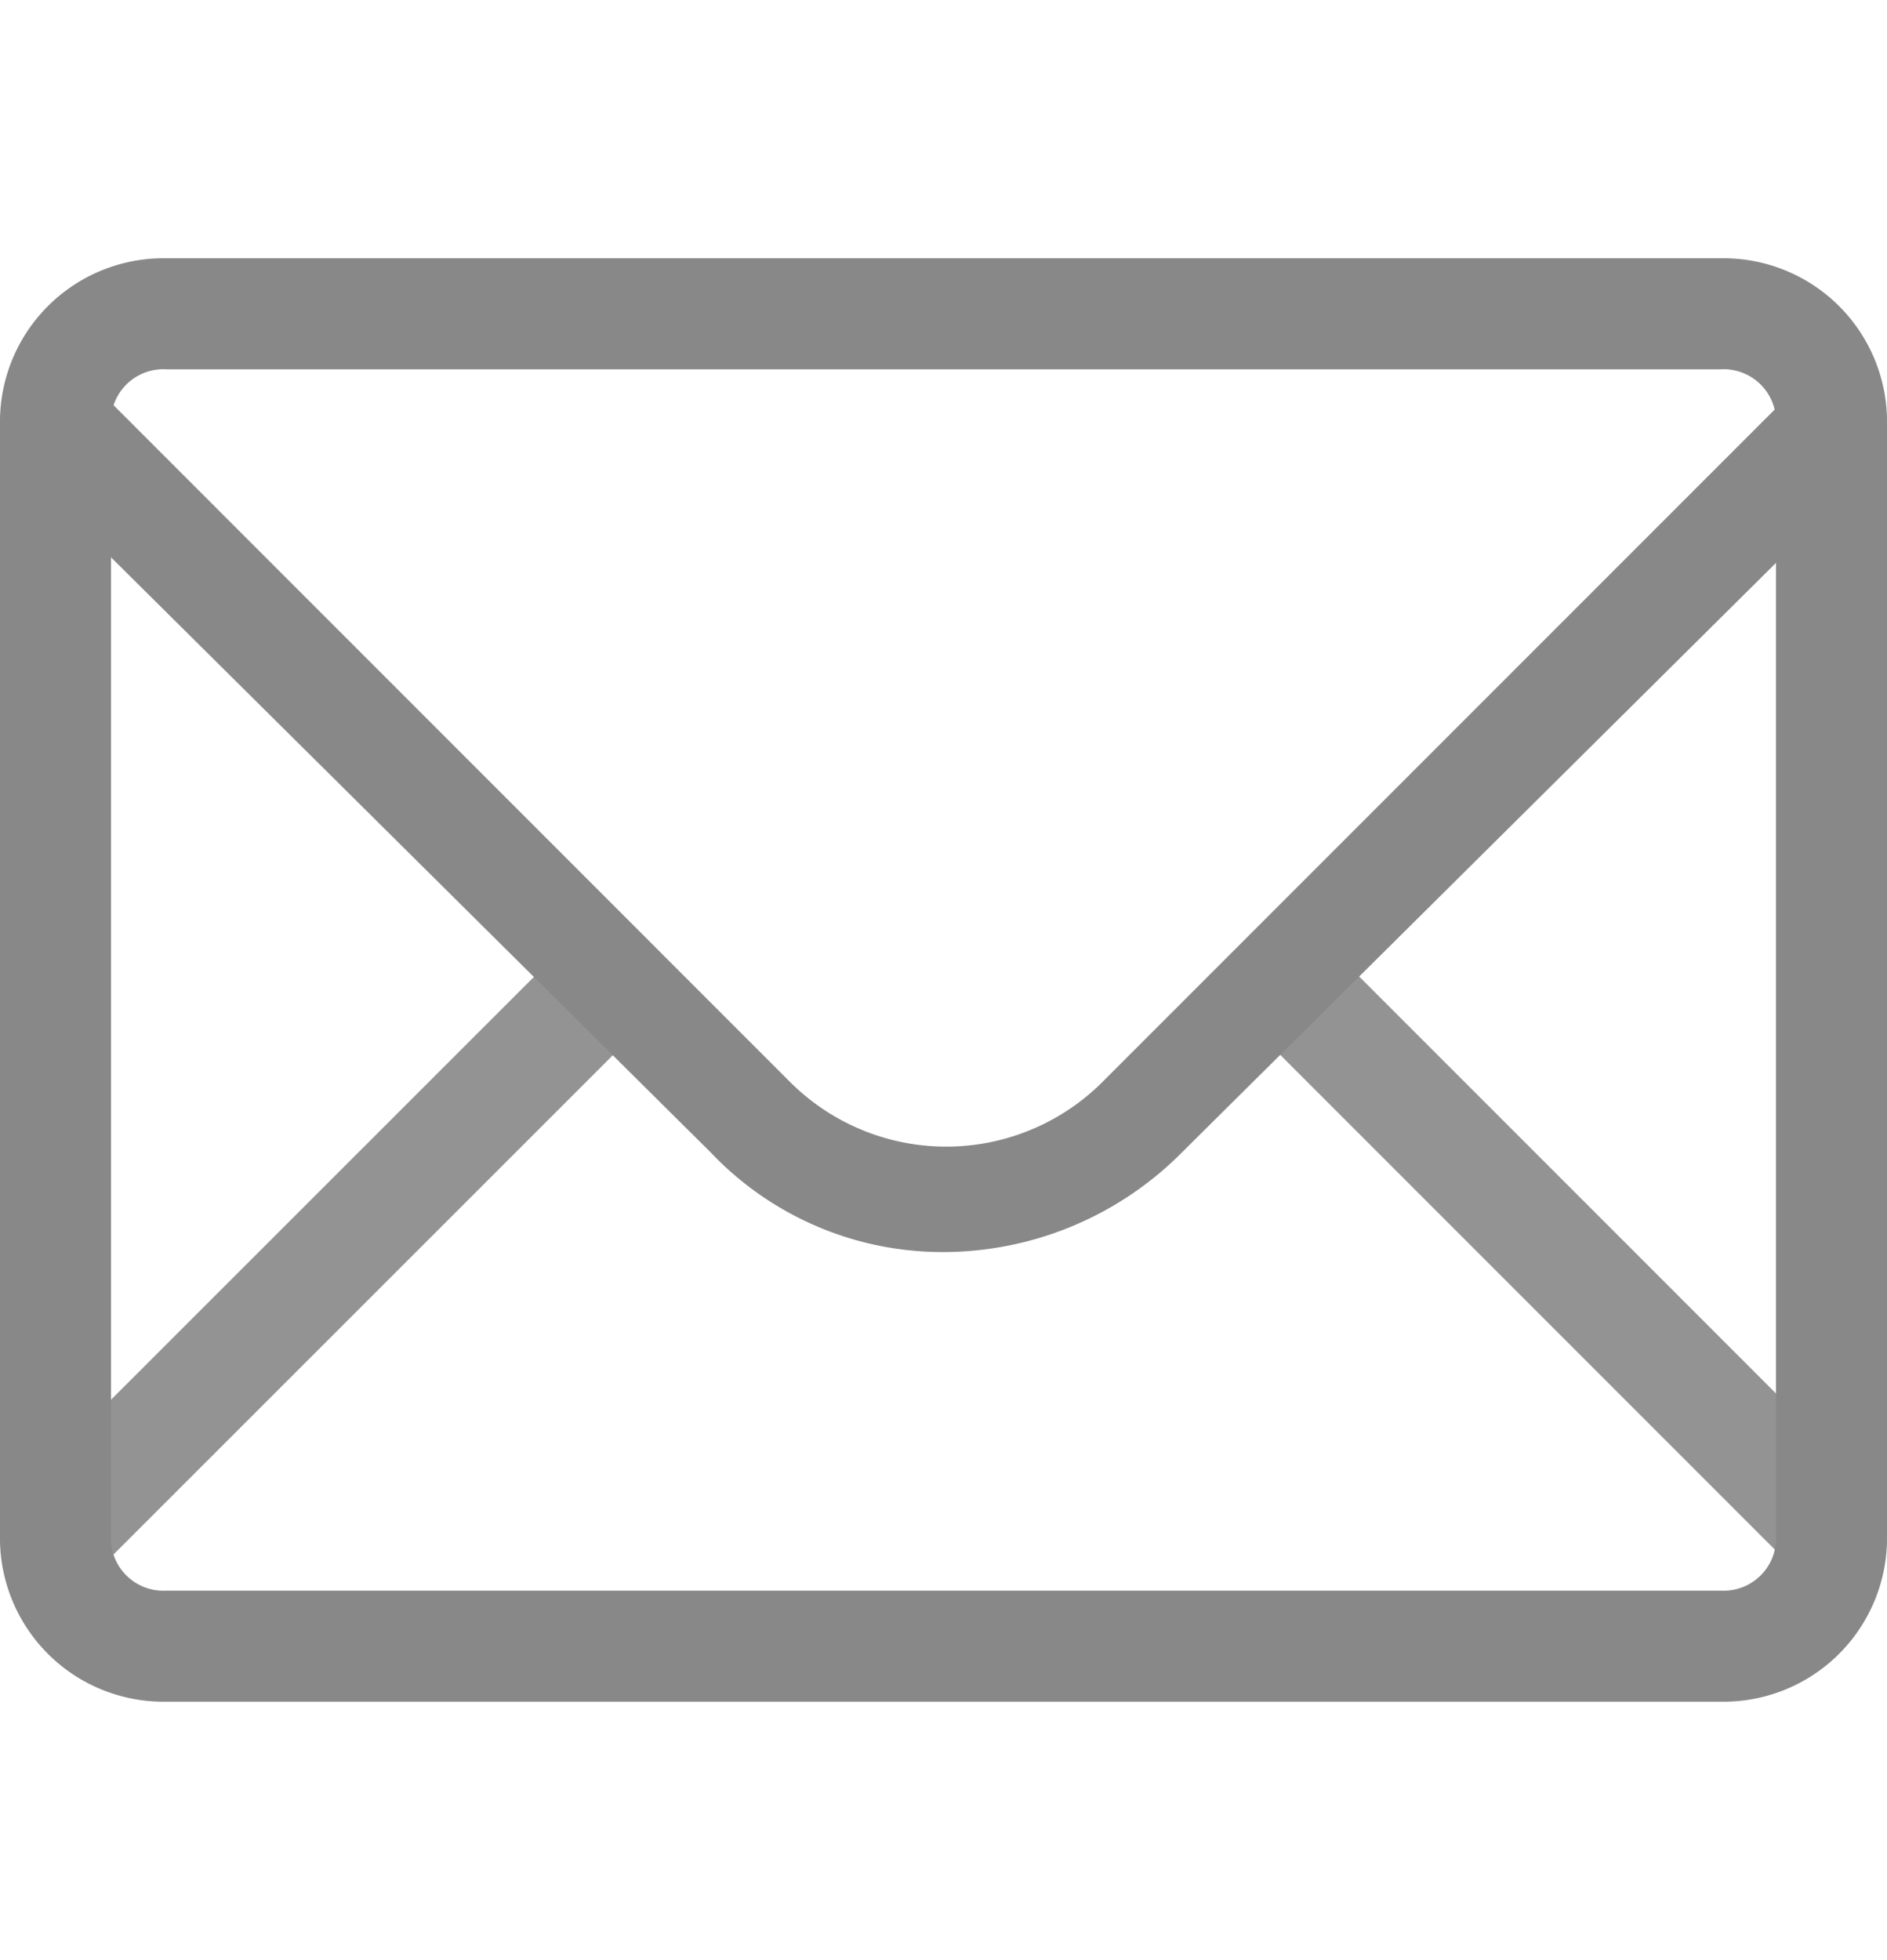<svg xmlns="http://www.w3.org/2000/svg" width="24" height="24.922" viewBox="0 0 24 24.922">
    <path data-name="패스 1" d="m24.908 24.244 7.038 7.038-1 1-7.038-7.038zm-9.542.03 1 1-6.99 6.987-1-1z" transform="translate(-8.111 -12.317)" style="opacity:.9;fill:#888"/>
    <path data-name="패스 2" d="M20.088 25.312a4.063 4.063 0 0 1-2.965-1.271L8.3 15.288l.988-.988 8.823 8.824a2.812 2.812 0 0 0 4.024 0l8.824-8.824.988.988-8.894 8.824a4.285 4.285 0 0 1-2.965 1.2z" transform="translate(-8.088 -9.392)" style="fill:#888"/>
    <path data-name="패스 3" d="M29.882 30.353H10.118A2.08 2.08 0 0 1 8 28.235V14.118A2.08 2.08 0 0 1 10.118 12h19.764A2.08 2.08 0 0 1 32 14.118v14.117a2.08 2.08 0 0 1-2.118 2.118zM10.118 13.412a.667.667 0 0 0-.706.706v14.117a.667.667 0 0 0 .706.706h19.764a.667.667 0 0 0 .706-.706V14.118a.667.667 0 0 0-.706-.706z" transform="translate(-8 -8.716)" style="fill:#888"/>
    <path data-name="사각형 7" style="fill:none" d="M0 0h24v24.922H0z"/>
</svg>
